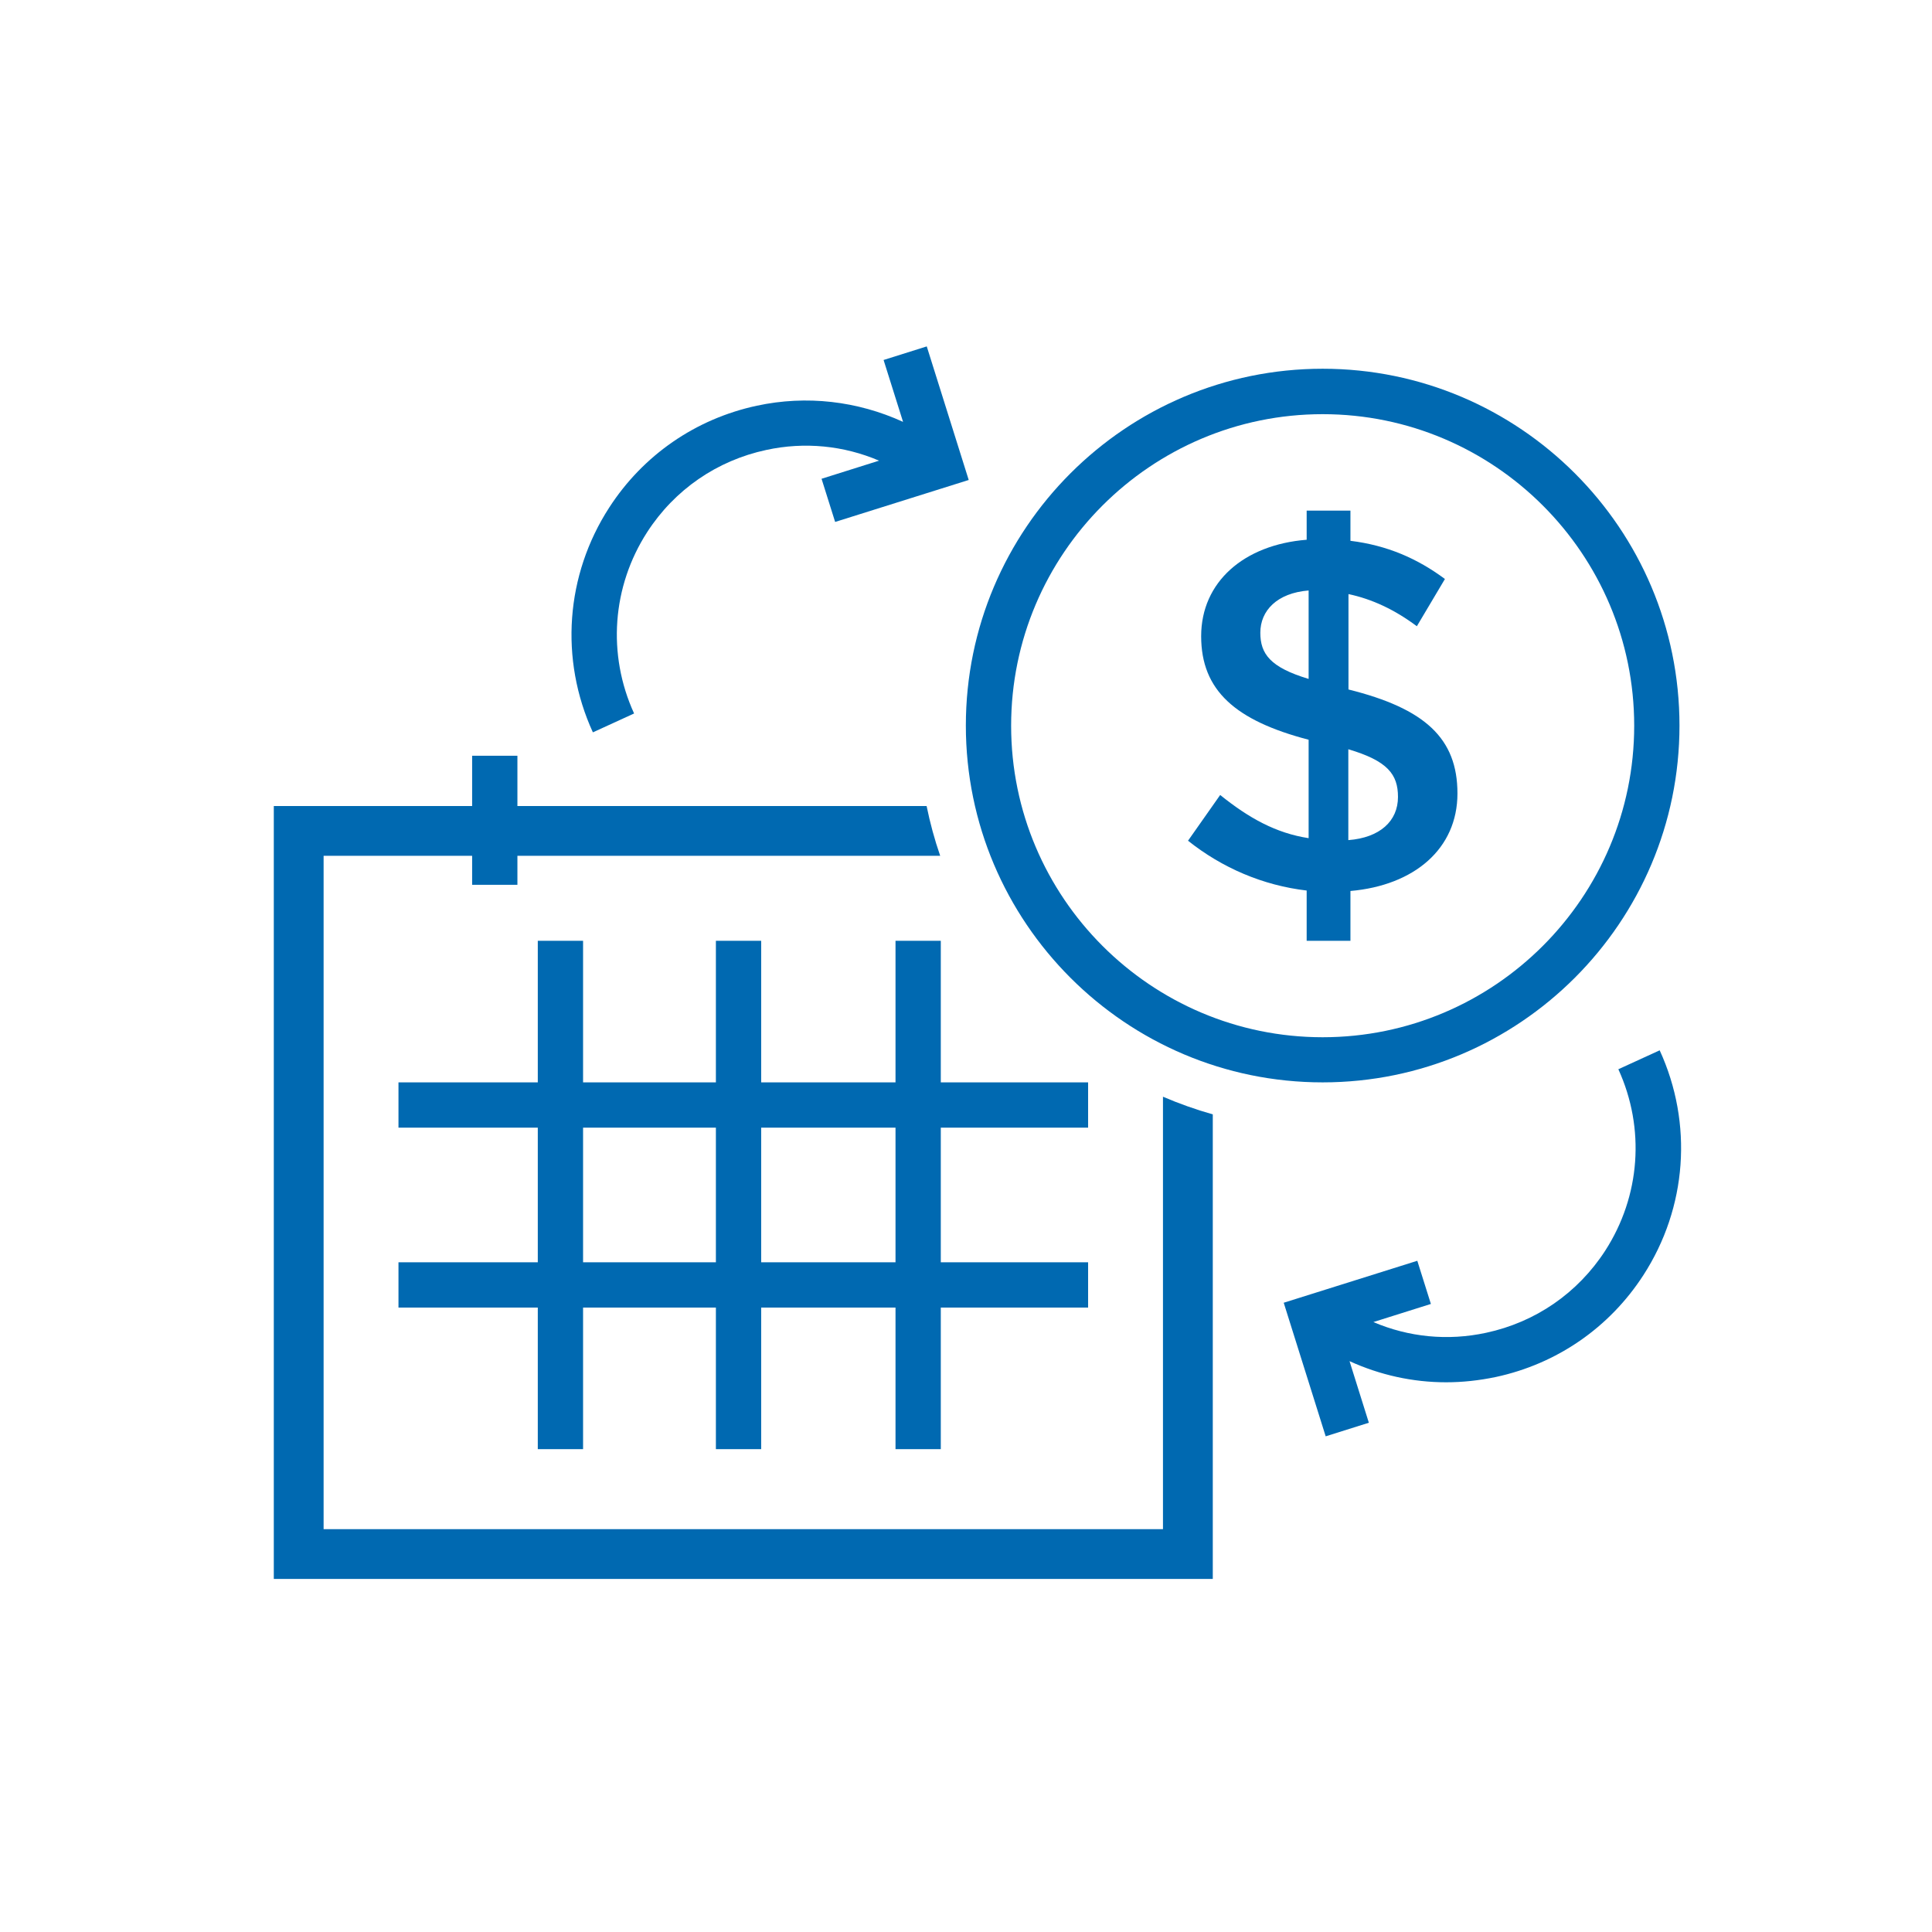 <?xml version="1.0" encoding="UTF-8"?>
<svg id="Layer_1" data-name="Layer 1" xmlns="http://www.w3.org/2000/svg" viewBox="0 0 128 128">
  <defs>
    <style>
      .cls-1 {
        fill: #0069b1;
      }
    </style>
  </defs>
  <path class="cls-1" d="m72.09,74.71v-3h-9.76v-9.38h-3v9.38h-8.9v-9.38h-3v9.38h-8.8v-9.38h-3v9.38h-9.23v3h9.23v8.92h-9.23v3h9.23v9.38h3v-9.38h8.8v9.38h3v-9.38h8.9v9.38h3v-9.38h9.76v-3h-9.76v-8.92h9.76Zm-33.46,8.92v-8.92h8.8v8.92h-8.8Zm20.7,0h-8.9v-8.92h8.9v8.92Z"/>
  <path class="cls-1" d="m77.05,101.31H21.44v-44.61h9.84v1.92h3v-1.92h28.01c-.37-1.07-.67-2.17-.9-3.3h-27.11v-3.33h-3v3.33h-13.14v51.21h62.21v-30.78c-1.13-.32-2.23-.71-3.3-1.17v28.64Z"/>
  <path class="cls-1" d="m87.63,71.71c13.03,0,23.64-10.6,23.64-23.64s-10.6-23.64-23.64-23.64-23.64,10.6-23.64,23.64,10.6,23.64,23.64,23.64Zm0-44.27c11.38,0,20.64,9.26,20.64,20.64s-9.26,20.64-20.64,20.64-20.64-9.26-20.64-20.64,9.26-20.64,20.64-20.64Z"/>
  <path class="cls-1" d="m80.84,52.67l-2.13,3.03c2.26,1.8,4.96,2.96,7.86,3.3v3.33h2.9v-3.3c4.23-.37,7.09-2.8,7.09-6.46s-2.16-5.63-7.22-6.89v-6.32c1.56.33,3.06,1.03,4.53,2.13l1.86-3.13c-1.83-1.36-3.83-2.23-6.26-2.53v-2h-2.9v1.93c-4.16.33-6.99,2.8-6.99,6.39s2.26,5.59,7.12,6.86v6.52c-2.16-.33-3.96-1.33-5.86-2.86Zm8.49-3.03c2.6.77,3.29,1.66,3.29,3.16,0,1.6-1.2,2.7-3.29,2.86v-6.02Zm-5.83-7.72c0-1.46,1.1-2.63,3.2-2.8v5.86c-2.56-.77-3.2-1.67-3.2-3.06Z"/>
  <path class="cls-1" d="m42.01,47.27c-1.79-3.92-1.46-8.41.87-12.02,1.82-2.81,4.62-4.74,7.89-5.44,2.54-.55,5.13-.29,7.47.71l-3.81,1.2.9,2.86,8.85-2.78-2.78-8.85-2.86.9,1.29,4.1c-3.02-1.38-6.39-1.78-9.69-1.07-4.05.87-7.53,3.27-9.78,6.75-2.89,4.47-3.3,10.04-1.08,14.89l2.73-1.25Z"/>
  <path class="cls-1" d="m109.95,69.59l-2.73,1.25c1.79,3.92,1.46,8.41-.87,12.02-1.82,2.81-4.62,4.74-7.89,5.44-2.54.55-5.13.29-7.47-.71l3.81-1.2-.9-2.86-8.85,2.78,2.78,8.85,2.86-.9-1.28-4.08c2.02.92,4.19,1.4,6.4,1.4,1.09,0,2.19-.12,3.29-.35,4.05-.87,7.53-3.27,9.78-6.75,2.89-4.47,3.3-10.04,1.08-14.89Z"/>
</svg>